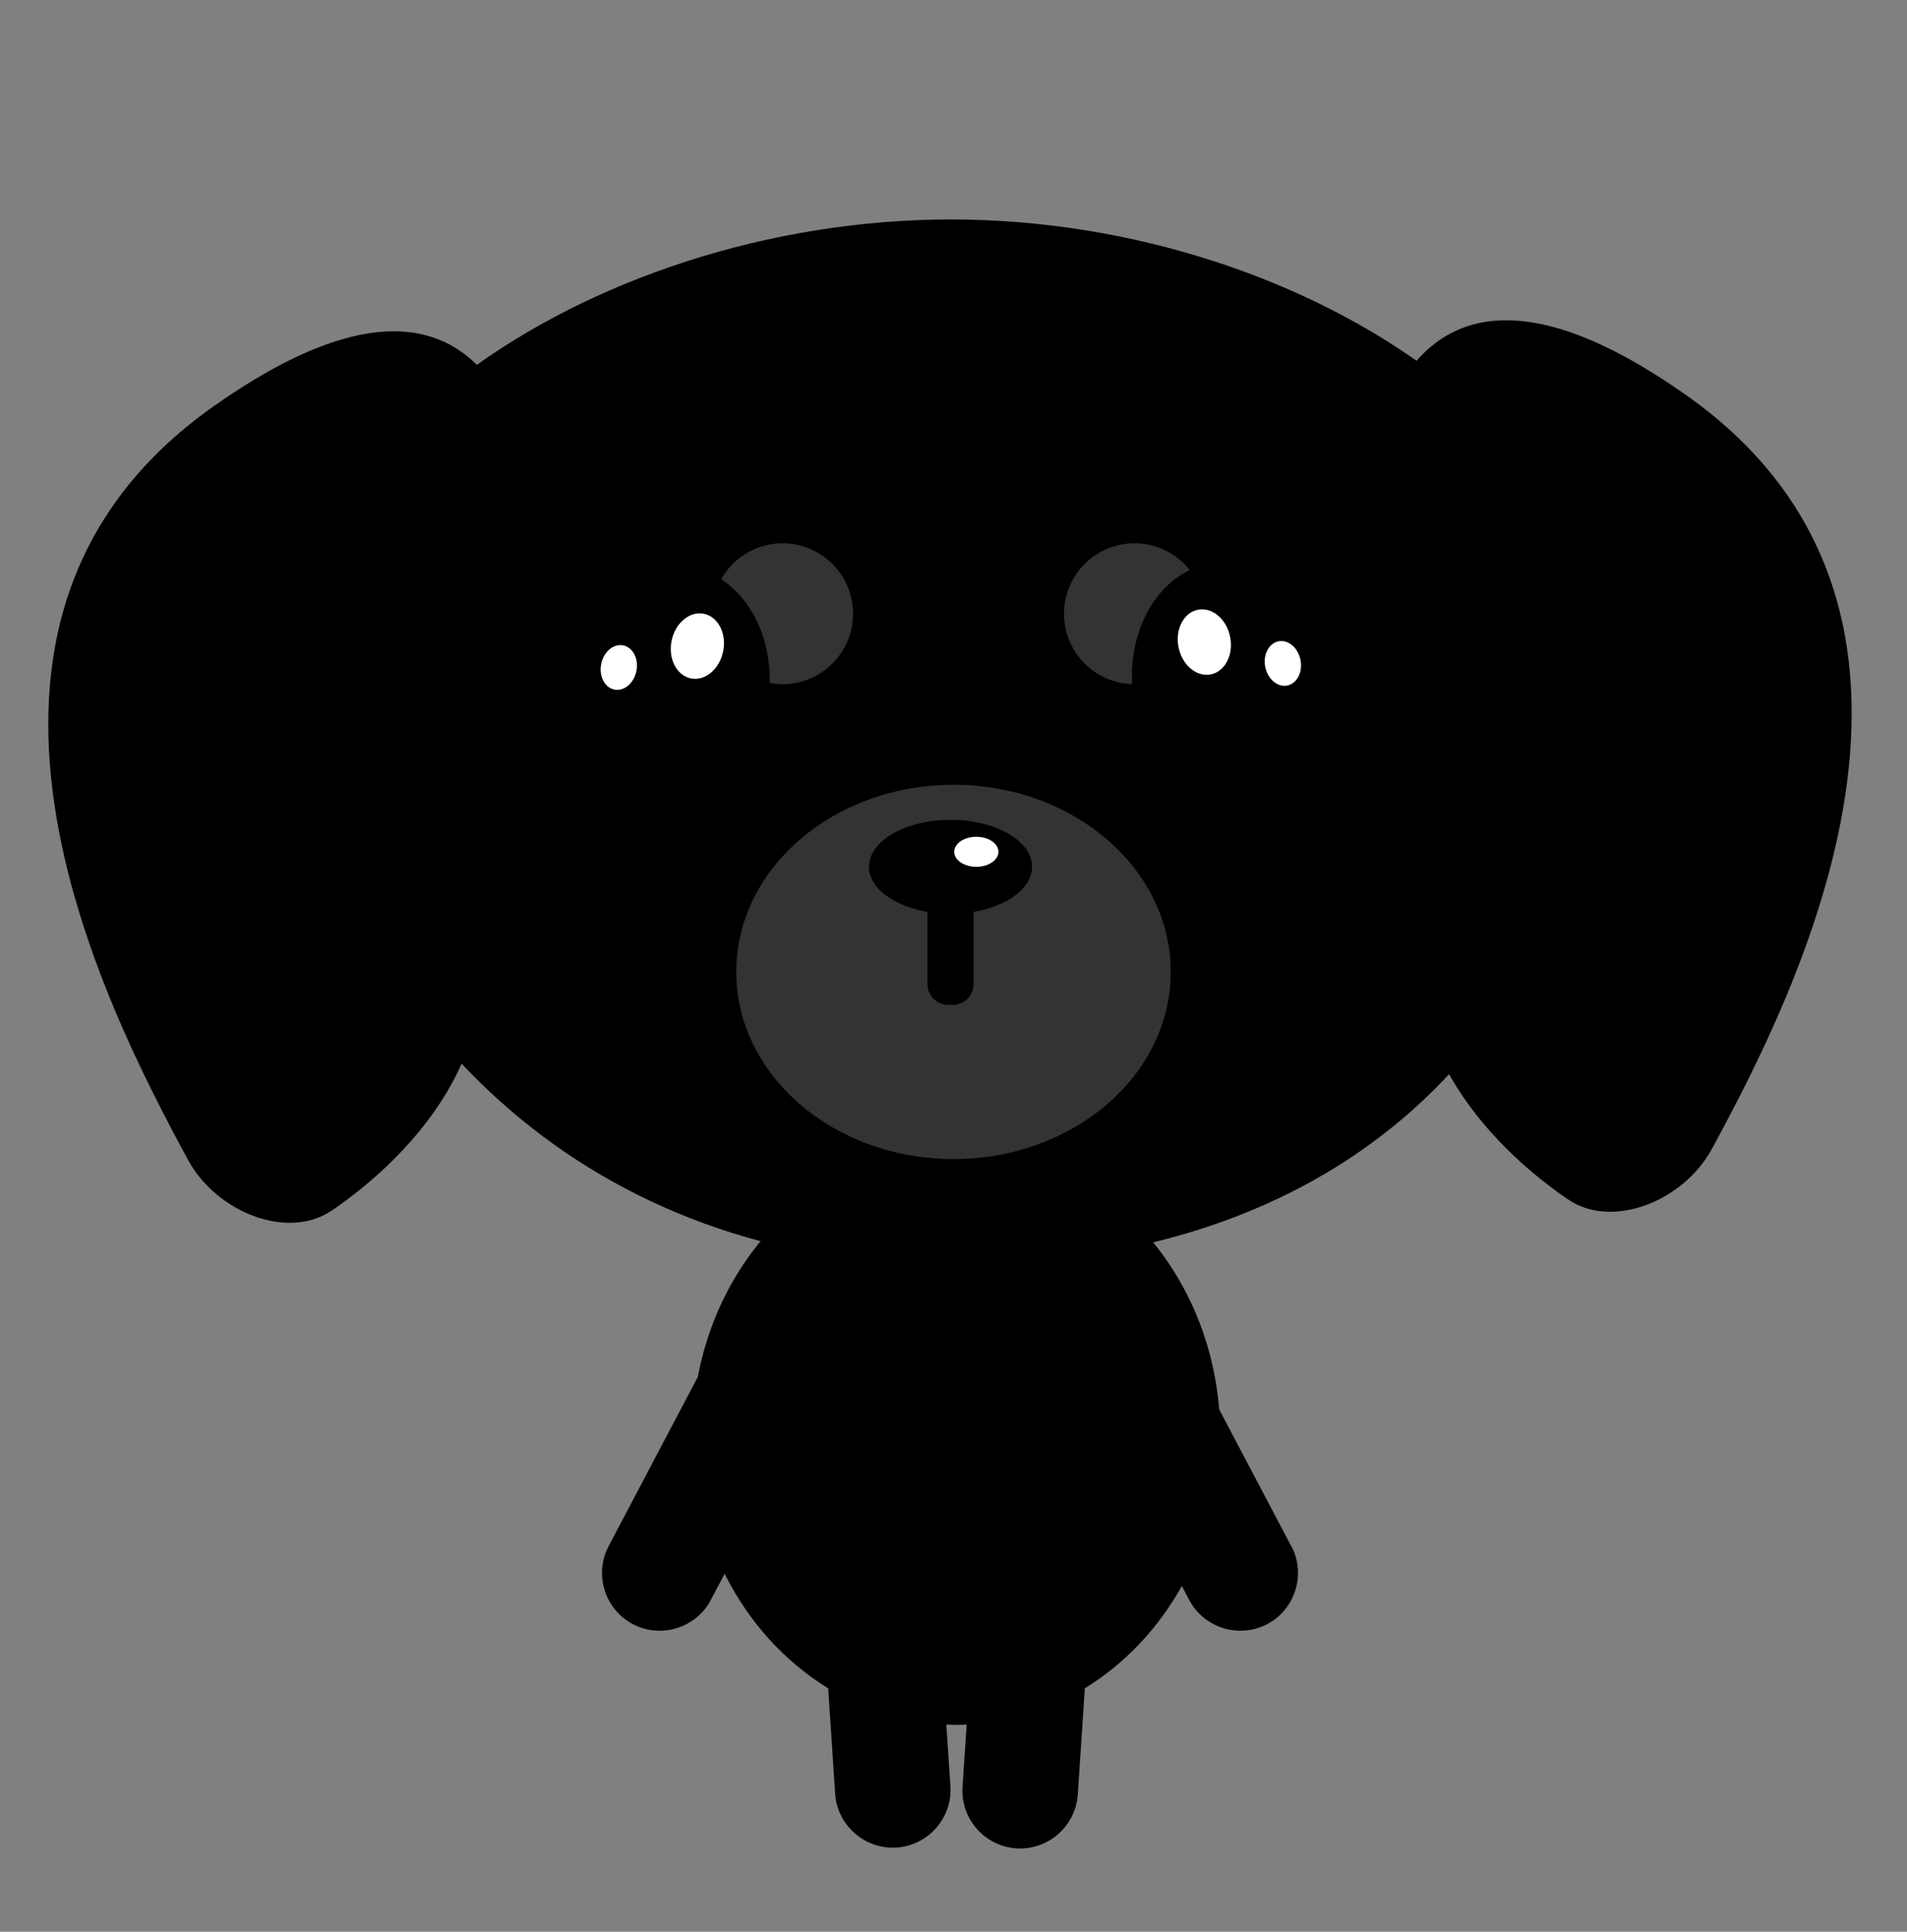 <svg width="158" height="160" viewBox="0 0 158 160" fill="none" xmlns="http://www.w3.org/2000/svg">
<rect x="0" y="0" width="158" height="160" fill="#808080" stroke="none"/>
<path d="M106.985 128.069L101.014 116.739C100.026 104.496 90.658 94.894 79.241 94.894C68.679 94.894 59.867 103.111 57.822 114.033L50.426 128.064C49.202 130.392 50.101 133.295 52.431 134.523C54.761 135.745 57.665 134.847 58.894 132.519L60.039 130.348C62.02 134.331 65.003 137.626 68.615 139.836L69.195 148.573C69.367 151.196 71.662 153.2 74.287 153.028C76.912 152.856 78.917 150.567 78.745 147.94L78.406 142.842C78.686 142.852 78.966 142.867 79.246 142.867C79.526 142.867 79.811 142.857 80.091 142.842L79.747 148.009C79.575 150.631 81.581 152.92 84.205 153.097C86.829 153.268 89.12 151.265 89.297 148.642L89.882 139.836C93.179 137.818 95.951 134.891 97.917 131.365L98.527 132.519C99.75 134.847 102.66 135.745 104.99 134.523C107.319 133.3 108.219 130.392 106.995 128.064L106.985 128.069Z" fill="currentColor"/>
<path d="M133.166 61.489C128.045 88.814 108.818 104.8 78.779 104.8C48.74 104.8 29.597 84.974 24.392 61.489C19.202 38.067 48.74 18.177 78.779 18.177C108.818 18.177 137.584 37.93 133.166 61.489Z" fill="currentColor"/>
<path d="M27.489 100.262C23.876 102.742 17.954 100.449 15.575 96.063C8.655 83.294 -7.677 51.519 17.723 33.633C44.012 15.123 45.319 43.17 45.118 52.02C45.083 53.478 44.921 54.976 44.636 56.504L39.402 84.438C38.37 89.949 33.927 95.852 27.494 100.267L27.489 100.262Z" fill="currentColor"/>
<path d="M129.927 99.349C133.539 101.829 139.462 99.535 141.84 95.15C148.76 82.38 165.092 50.605 139.693 32.719C113.404 14.209 112.096 42.256 112.298 51.106C112.332 52.565 112.494 54.063 112.779 55.59L118.014 83.525C119.046 89.035 123.489 94.938 129.922 99.353L129.927 99.349Z" fill="currentColor"/>
<path d="M64.839 56.669C68.063 56.669 70.677 54.057 70.677 50.834C70.677 47.612 68.063 45 64.839 45C61.614 45 59 47.612 59 50.834C59 54.057 61.614 56.669 64.839 56.669Z" fill="white" fill-opacity="0.2"/>
<path d="M93.998 56.669C97.223 56.669 99.837 54.057 99.837 50.834C99.837 47.612 97.223 45 93.998 45C90.773 45 88.159 47.612 88.159 50.834C88.159 54.057 90.773 56.669 93.998 56.669Z" fill="white" fill-opacity="0.2"/>
<path d="M63.528 58.803C64.651 53.182 61.868 47.888 57.313 46.978C52.758 46.068 48.156 49.886 47.033 55.506C45.91 61.126 48.693 66.42 53.248 67.33C57.803 68.24 62.405 64.423 63.528 58.803Z" fill="black"/>
<path d="M59.917 53.941C60.212 52.462 59.495 51.072 58.314 50.836C57.133 50.6 55.937 51.607 55.641 53.086C55.346 54.565 56.063 55.955 57.244 56.191C58.425 56.427 59.621 55.419 59.917 53.941Z" fill="white"/>
<path d="M52.728 55.578C52.93 54.567 52.441 53.617 51.635 53.456C50.829 53.295 50.012 53.984 49.81 54.995C49.609 56.005 50.098 56.955 50.904 57.116C51.709 57.277 52.526 56.589 52.728 55.578Z" fill="white"/>
<path d="M104.313 67.001C108.868 66.09 111.651 60.796 110.528 55.176C109.405 49.556 104.803 45.738 100.248 46.648C95.692 47.559 92.91 52.853 94.033 58.473C95.156 64.093 99.758 67.911 104.313 67.001Z" fill="black"/>
<path d="M100.318 55.859C101.499 55.623 102.217 54.233 101.921 52.754C101.626 51.275 100.429 50.267 99.249 50.503C98.068 50.739 97.35 52.13 97.646 53.608C97.941 55.087 99.138 56.095 100.318 55.859Z" fill="white"/>
<path d="M106.655 56.78C107.461 56.619 107.95 55.669 107.748 54.658C107.546 53.648 106.729 52.959 105.924 53.12C105.118 53.281 104.629 54.231 104.83 55.242C105.032 56.252 105.849 56.941 106.655 56.78Z" fill="white"/>
<path d="M79 96C88.941 96 97 89.06 97 80.5C97 71.94 88.941 65 79 65C69.059 65 61 71.94 61 80.5C61 89.06 69.059 96 79 96Z" fill="white" fill-opacity="0.2"/>
<path d="M78.756 75.684C82.487 75.684 85.512 73.943 85.512 71.795C85.512 69.647 82.487 67.905 78.756 67.905C75.025 67.905 72 69.647 72 71.795C72 73.943 75.025 75.684 78.756 75.684Z" fill="black"/>
<path d="M78.933 70.926H78.579C77.622 70.926 76.846 71.702 76.846 72.659V81.499C76.846 82.457 77.622 83.233 78.579 83.233H78.933C79.89 83.233 80.666 82.457 80.666 81.499V72.659C80.666 71.702 79.89 70.926 78.933 70.926Z" fill="black"/>
<path d="M80.892 71.795C81.903 71.795 82.723 71.239 82.723 70.553C82.723 69.866 81.903 69.31 80.892 69.31C79.88 69.31 79.06 69.866 79.06 70.553C79.06 71.239 79.88 71.795 80.892 71.795Z" fill="white"/>
</svg>
